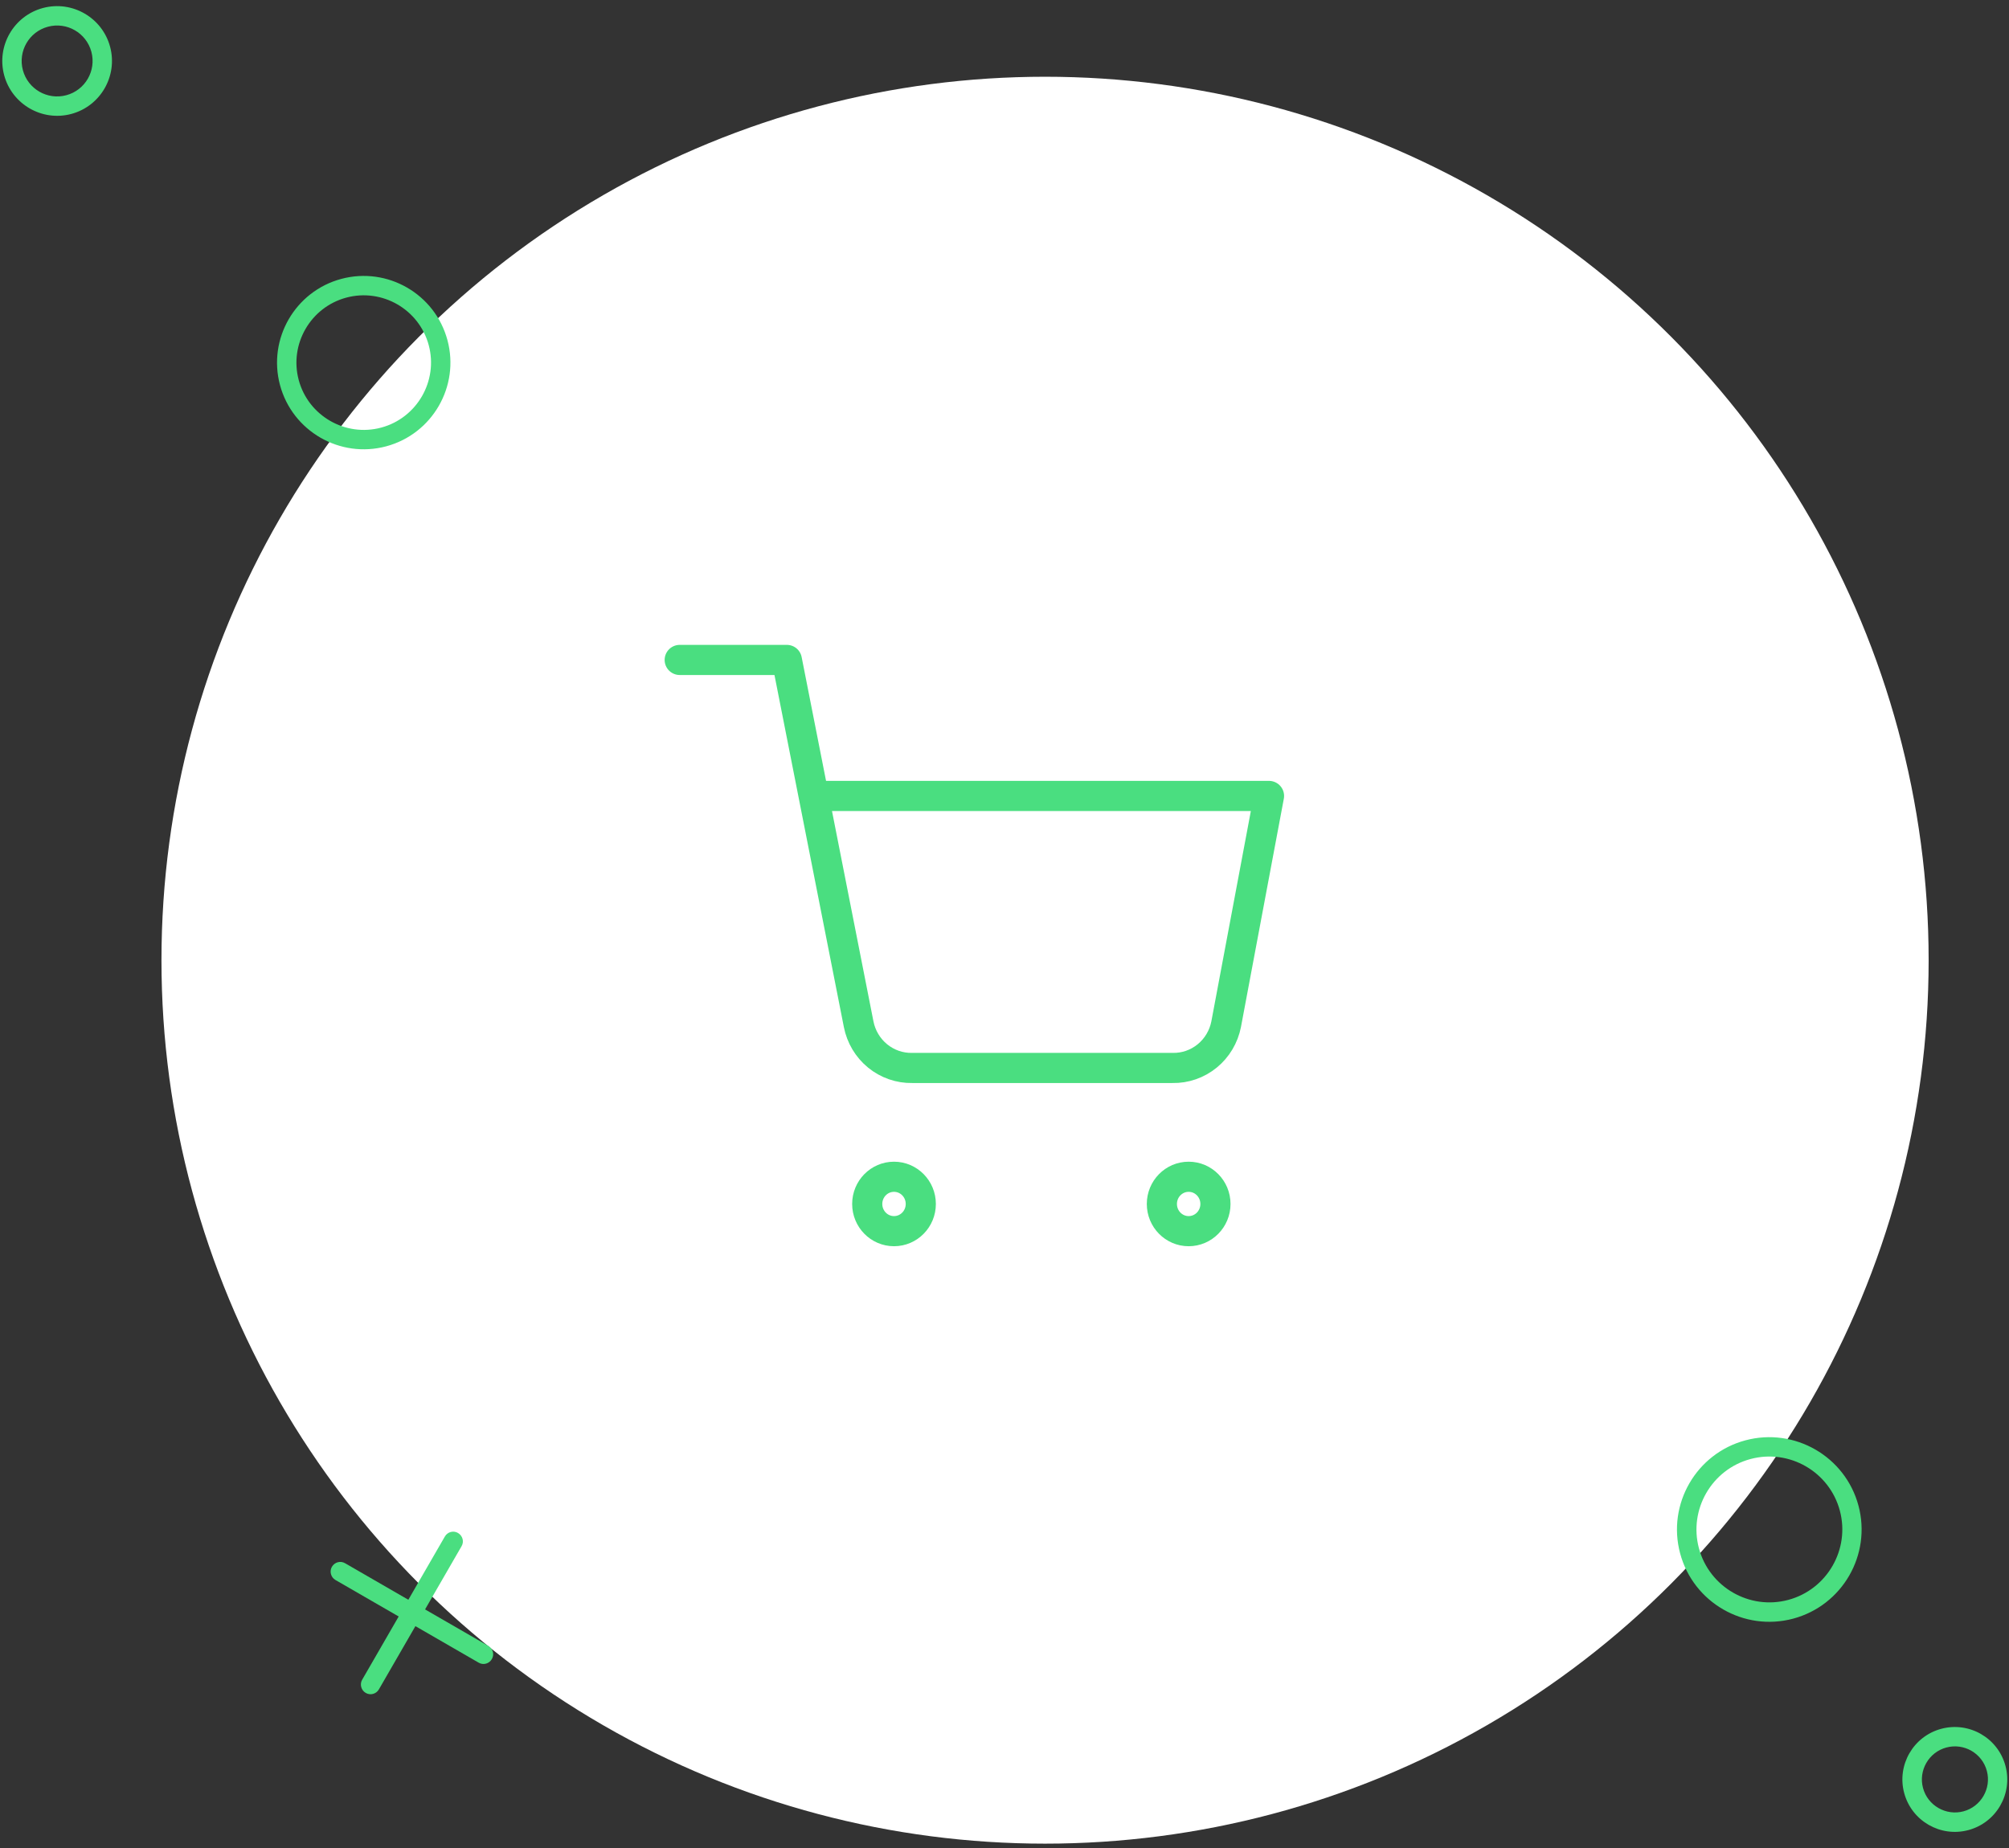 <svg width="200" height="184" viewBox="0 0 200 184" fill="none" xmlns="http://www.w3.org/2000/svg">
<rect x="0" y="0" width="200" height="184" fill="#333333" stroke="none"/>
<circle cx="104.037" cy="95.604" r="87.963" fill="white"/>
<path d="M167.26 154.665C165.947 149.768 168.861 144.722 173.758 143.41C178.655 142.098 183.701 145.011 185.013 149.908C186.326 154.805 183.412 159.851 178.515 161.164C173.618 162.476 168.572 159.562 167.26 154.665ZM183.159 150.405C182.121 146.532 178.131 144.236 174.267 145.271C170.403 146.307 168.098 150.299 169.133 154.163C170.169 158.027 174.161 160.332 178.025 159.297C181.889 158.261 184.194 154.269 183.159 150.405Z" fill="#4ade80"/>
<path d="M32.948 156.73C32.883 156.488 32.908 156.233 33.042 156C33.311 155.535 33.9 155.377 34.356 155.648L48.612 163.879C49.077 164.148 49.235 164.737 48.964 165.193C48.695 165.658 48.106 165.816 47.65 165.545L33.394 157.314C33.161 157.18 33.01 156.961 32.948 156.73Z" fill="#4ade80"/>
<path d="M35.961 167.973C35.896 167.732 35.921 167.476 36.055 167.244L44.286 152.988C44.554 152.522 45.144 152.364 45.599 152.636C46.055 152.907 46.223 153.494 45.951 153.949L37.721 168.205C37.452 168.671 36.863 168.829 36.407 168.557C36.174 168.423 36.023 168.205 35.961 167.973Z" fill="#4ade80"/>
<path d="M27.874 38.338C26.642 33.74 29.379 29 33.977 27.768C38.574 26.536 43.314 29.273 44.546 33.871C45.778 38.468 43.042 43.208 38.444 44.44C33.846 45.672 29.106 42.936 27.874 38.338ZM42.682 34.37C41.724 30.796 38.04 28.678 34.476 29.633C30.912 30.588 28.783 34.274 29.738 37.838C30.694 41.403 34.38 43.531 37.944 42.576C41.508 41.621 43.637 37.934 42.682 34.37Z" fill="#4ade80"/>
<path d="M0.413 7.484C-0.366 4.577 1.366 1.576 4.274 0.797C7.181 0.018 10.182 1.75 10.961 4.658C11.74 7.565 10.008 10.566 7.1 11.345C4.193 12.124 1.192 10.392 0.413 7.484ZM9.097 5.157C8.592 3.274 6.657 2.157 4.773 2.661C2.89 3.166 1.773 5.101 2.277 6.985C2.782 8.868 4.717 9.985 6.601 9.481C8.484 8.976 9.601 7.041 9.097 5.157Z" fill="#4ade80"/>
<path d="M89 122.583C90.473 122.583 91.667 121.371 91.667 119.875C91.667 118.379 90.473 117.167 89 117.167C87.527 117.167 86.334 118.379 86.334 119.875C86.334 121.371 87.527 122.583 89 122.583Z" stroke="#4ade80" stroke-width="3" stroke-linecap="round" stroke-linejoin="round"/>
<path d="M118.333 122.583C119.806 122.583 121 121.371 121 119.875C121 118.379 119.806 117.167 118.333 117.167C116.86 117.167 115.667 118.379 115.667 119.875C115.667 121.371 116.86 122.583 118.333 122.583Z" stroke="#4ade80" stroke-width="3" stroke-linecap="round" stroke-linejoin="round"/>
<path d="M67.666 65.708H78.333L85.48 101.973C85.724 103.22 86.392 104.34 87.367 105.137C88.342 105.934 89.562 106.358 90.813 106.333H116.733C117.985 106.358 119.205 105.934 120.18 105.137C121.155 104.34 121.823 103.22 122.067 101.973L126.333 79.25H81" stroke="#4ade80" stroke-width="3" stroke-linecap="round" stroke-linejoin="round"/>
<path d="M189.565 178.525C188.819 175.743 190.474 172.877 193.256 172.132C196.038 171.387 198.903 173.041 199.649 175.823C200.394 178.605 198.74 181.471 195.958 182.216C193.176 182.962 190.31 181.307 189.565 178.525ZM197.794 176.32C197.323 174.562 195.513 173.525 193.765 173.994C192.017 174.462 190.97 176.275 191.439 178.023C191.907 179.771 193.72 180.818 195.468 180.349C197.216 179.881 198.263 178.068 197.794 176.32Z" fill="#4ade80"/>
</svg>
